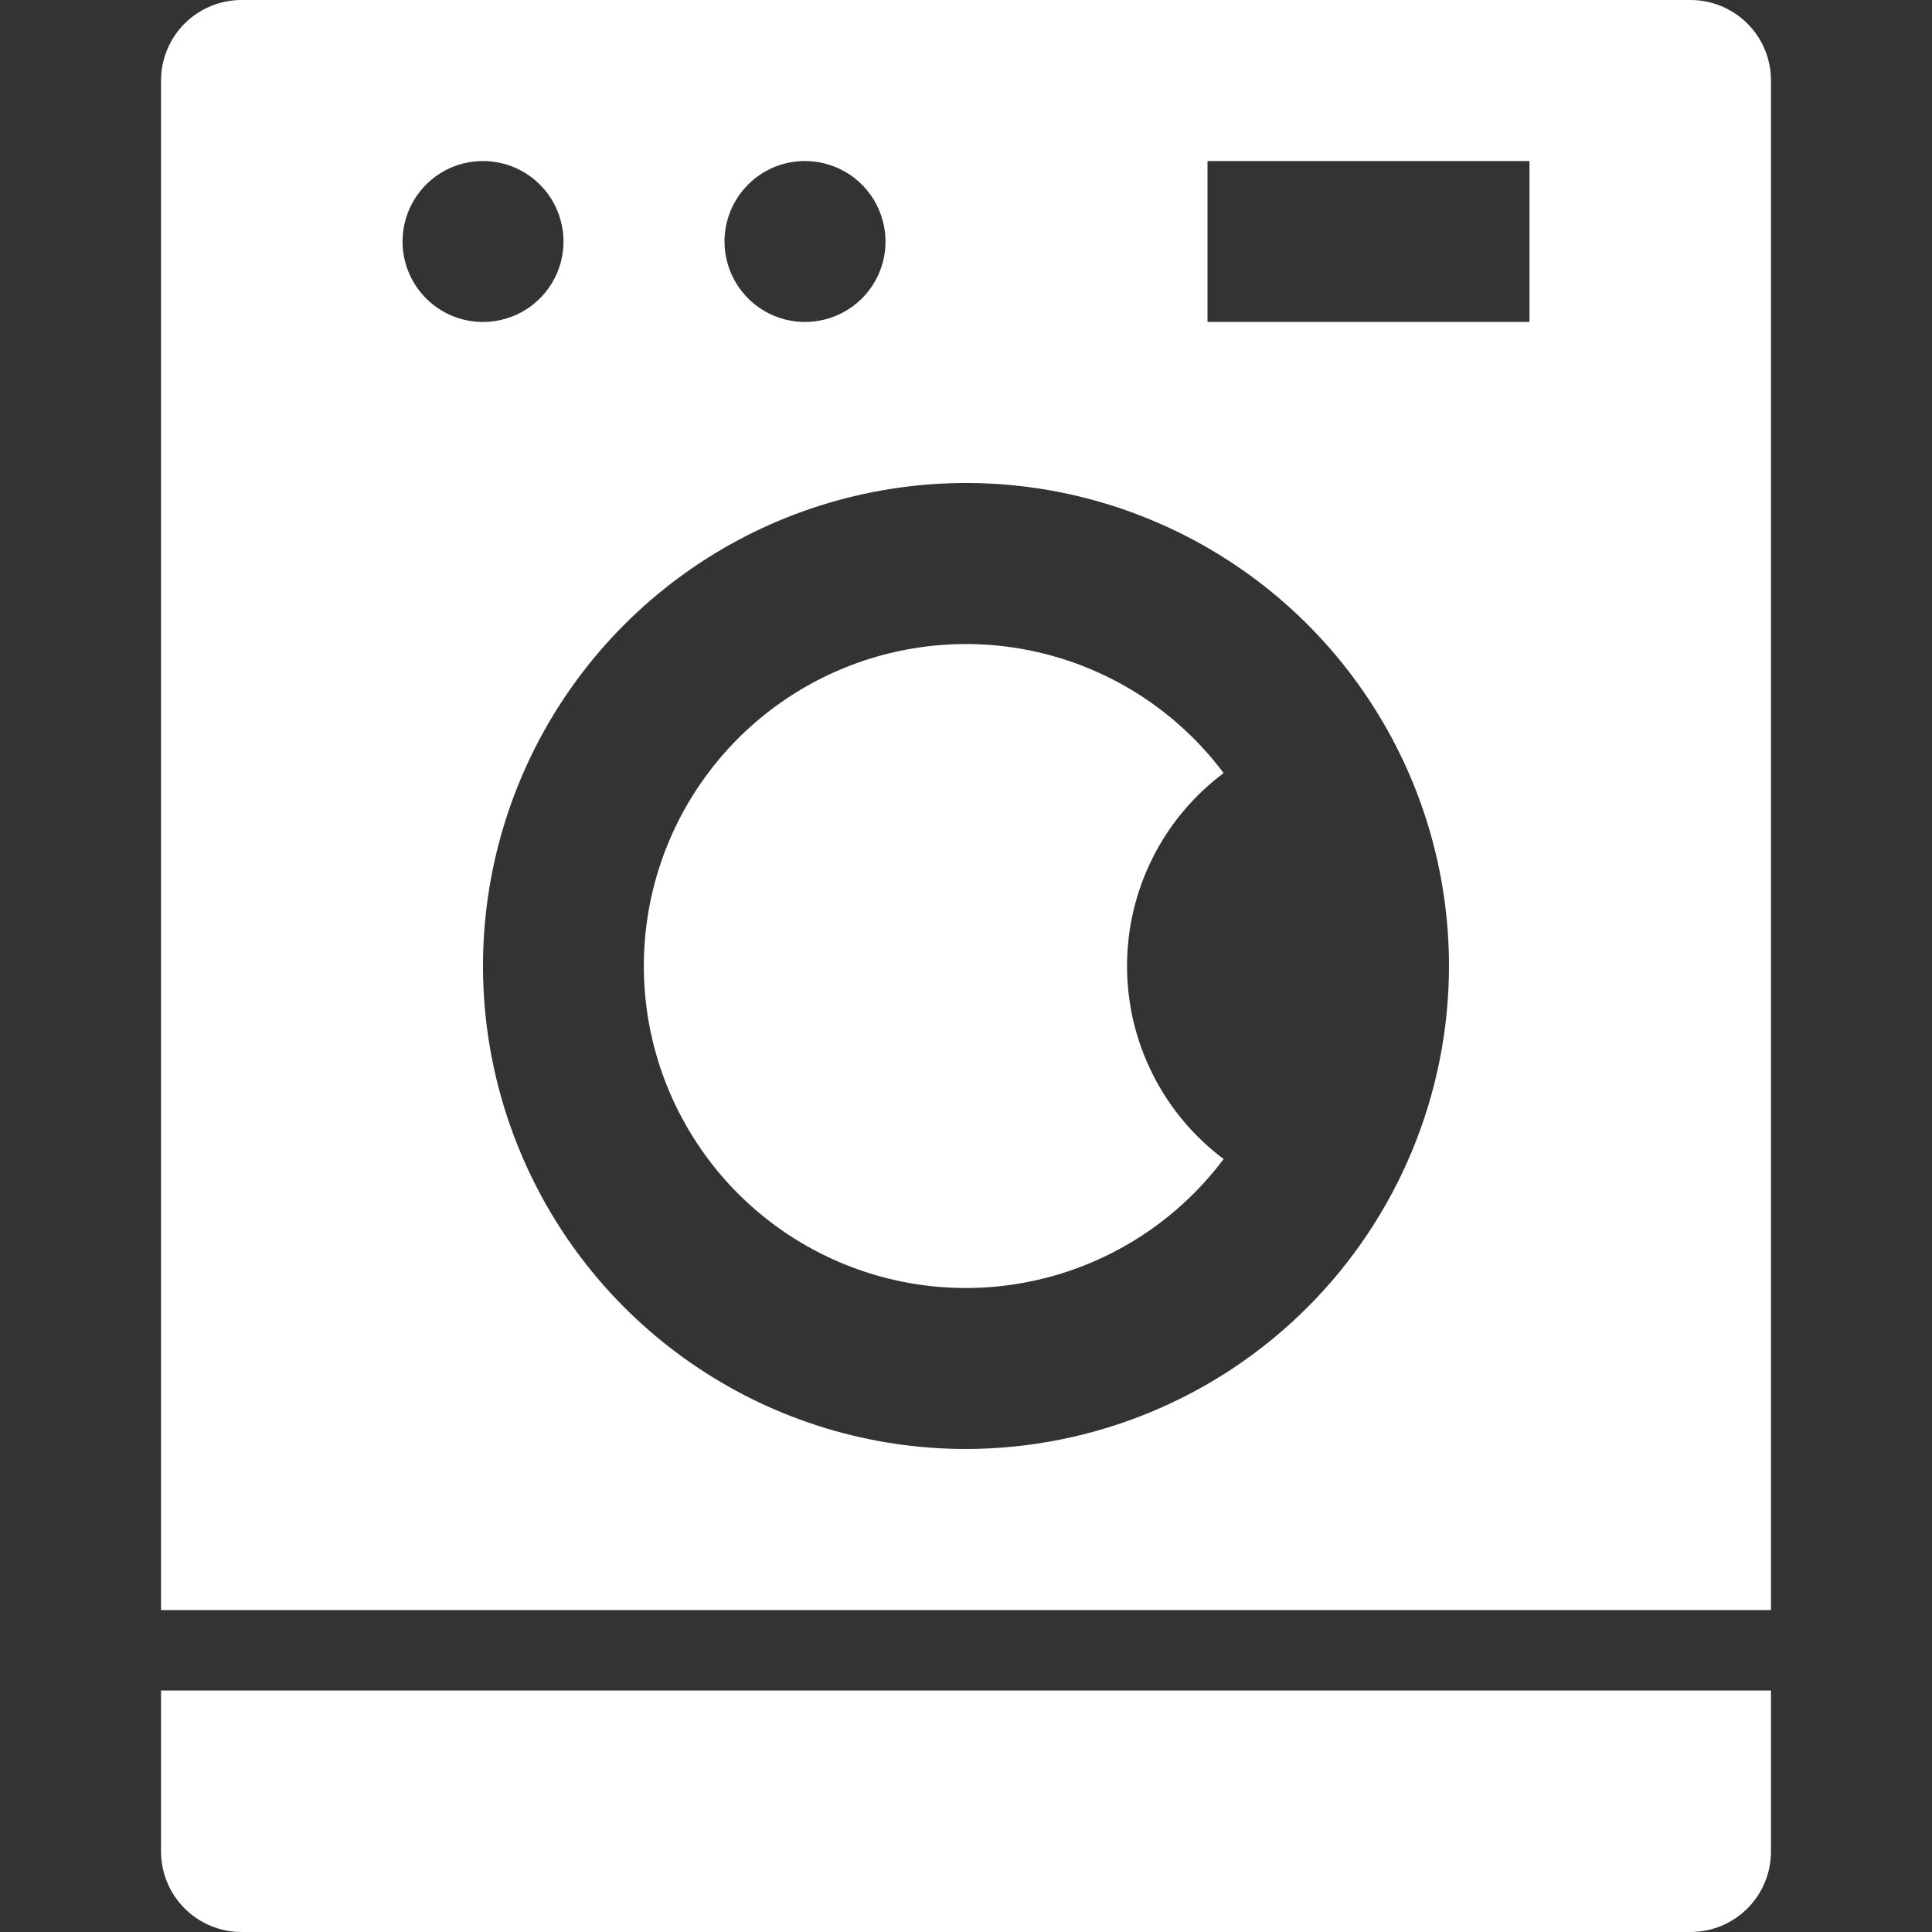 <svg width="20" height="20" viewBox="0 0 20 20" fill="none" xmlns="http://www.w3.org/2000/svg">
<rect x="0" y="0" width="20" height="20" fill="#333333" stroke="none"/>
<g clip-path="url(#clip0_89_1088)">
<path d="M1.667 19.167C1.667 19.388 1.755 19.6 1.911 19.756C2.067 19.912 2.279 20 2.5 20H17.5C17.721 20 17.933 19.912 18.089 19.756C18.246 19.6 18.333 19.388 18.333 19.167V17.5H1.667V19.167Z" fill="white"/>
<path d="M17.5 0H2.5C2.279 0 2.067 0.088 1.911 0.244C1.755 0.4 1.667 0.612 1.667 0.833V16.667H18.333V0.833C18.333 0.612 18.246 0.4 18.089 0.244C17.933 0.088 17.721 0 17.5 0V0ZM8.333 1.667C8.498 1.667 8.659 1.716 8.796 1.807C8.933 1.899 9.04 2.029 9.103 2.181C9.166 2.333 9.183 2.501 9.151 2.663C9.119 2.824 9.039 2.973 8.923 3.089C8.806 3.206 8.658 3.285 8.496 3.317C8.334 3.349 8.167 3.333 8.015 3.27C7.862 3.207 7.732 3.1 7.641 2.963C7.549 2.826 7.5 2.665 7.5 2.5C7.5 2.279 7.588 2.067 7.744 1.911C7.9 1.754 8.112 1.667 8.333 1.667ZM4.167 2.5C4.167 2.335 4.216 2.174 4.307 2.037C4.399 1.9 4.529 1.793 4.681 1.73C4.833 1.667 5.001 1.651 5.163 1.683C5.324 1.715 5.473 1.794 5.589 1.911C5.706 2.027 5.785 2.176 5.817 2.337C5.85 2.499 5.833 2.667 5.77 2.819C5.707 2.971 5.6 3.101 5.463 3.193C5.326 3.284 5.165 3.333 5 3.333C4.779 3.333 4.567 3.246 4.411 3.089C4.255 2.933 4.167 2.721 4.167 2.5ZM10 15C9.011 15 8.044 14.707 7.222 14.157C6.4 13.608 5.759 12.827 5.381 11.913C5.002 11 4.903 9.994 5.096 9.025C5.289 8.055 5.765 7.164 6.465 6.464C7.164 5.765 8.055 5.289 9.025 5.096C9.995 4.903 11 5.002 11.914 5.381C12.827 5.759 13.608 6.4 14.157 7.222C14.707 8.044 15 9.011 15 10C14.999 11.326 14.471 12.597 13.534 13.534C12.597 14.471 11.326 14.998 10 15ZM15.833 3.333H12.5V1.667H15.833V3.333Z" fill="white"/>
<path d="M12.667 8.003C12.247 7.442 11.662 7.028 10.994 6.819C10.326 6.61 9.61 6.617 8.946 6.838C8.282 7.059 7.704 7.483 7.295 8.051C6.885 8.618 6.665 9.3 6.665 10C6.665 10.7 6.885 11.382 7.295 11.95C7.704 12.518 8.282 12.942 8.946 13.163C9.61 13.384 10.326 13.39 10.994 13.181C11.662 12.972 12.247 12.558 12.667 11.998C12.356 11.766 12.104 11.464 11.931 11.117C11.757 10.771 11.667 10.388 11.667 10C11.667 9.613 11.757 9.23 11.931 8.883C12.104 8.537 12.356 8.235 12.667 8.003Z" fill="white"/>
</g>
<defs>
<clipPath id="clip0_89_1088">
<rect width="20" height="20" fill="white"/>
</clipPath>
</defs>
</svg>
